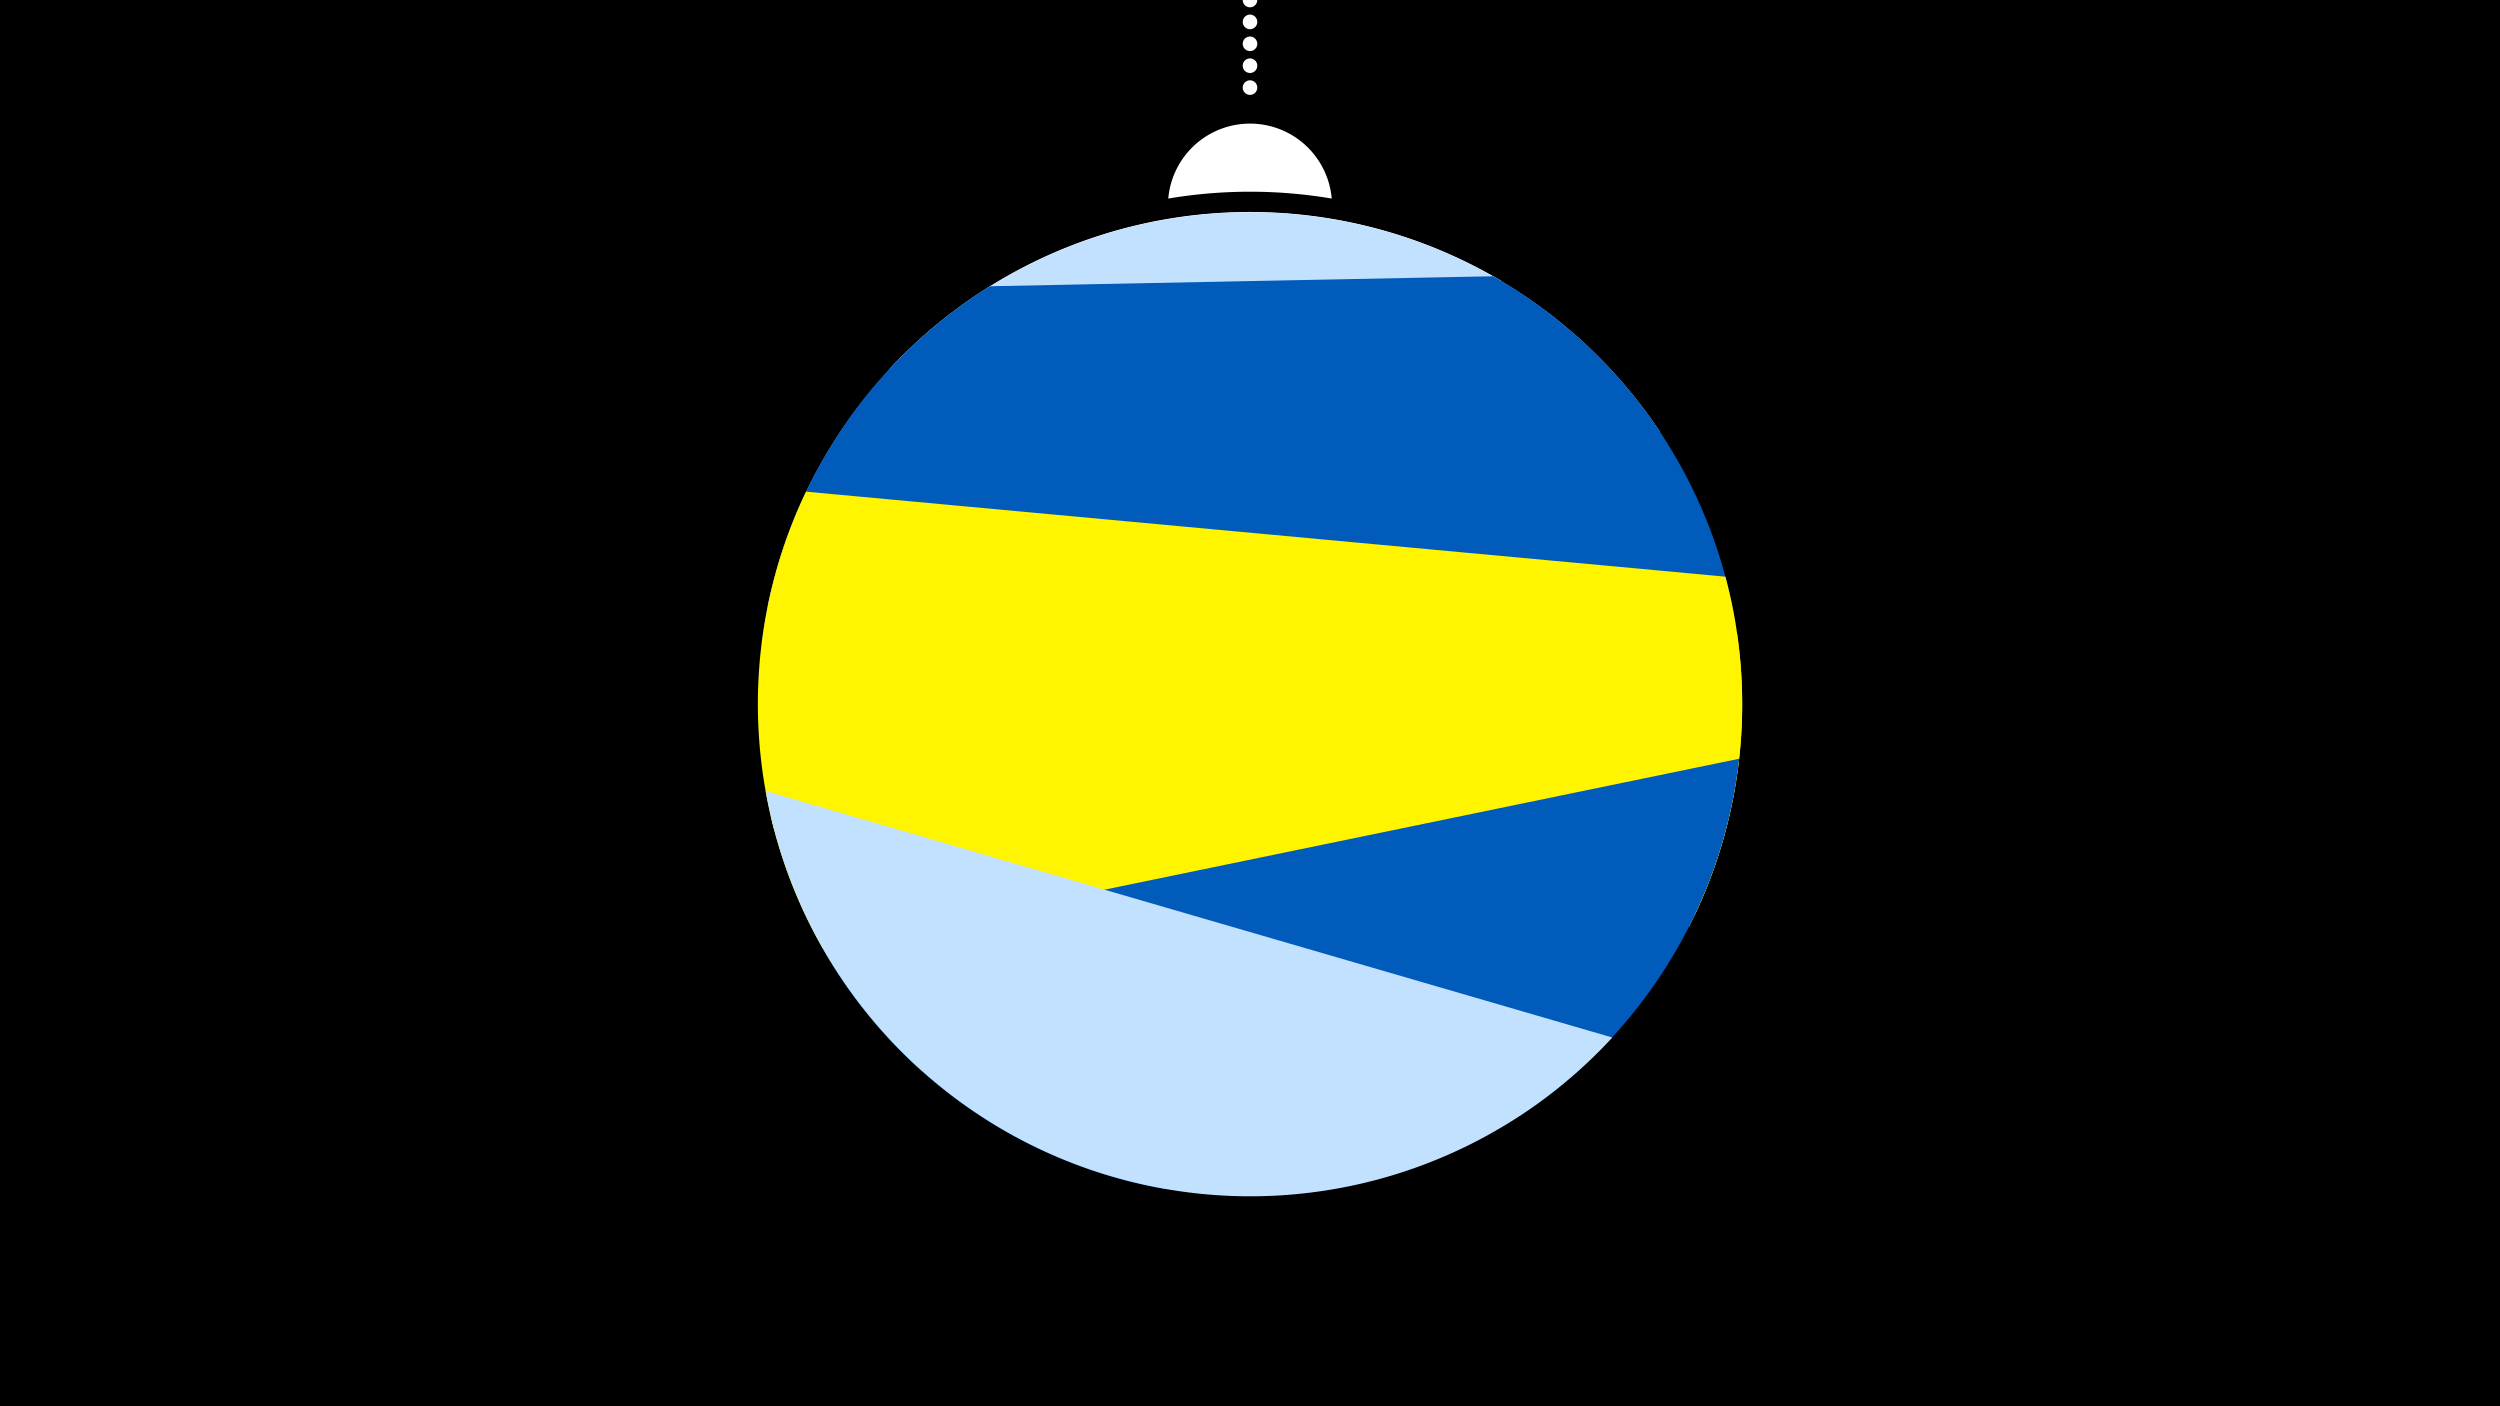 <svg width="1200" height="675" viewBox="-500 -500 1200 675" xmlns="http://www.w3.org/2000/svg"><path d="M-500-500h1200v675h-1200z" fill="#000"/><path d="M139.228,-404.694A 39.375 39.375 0 0 0 60.772 -404.694A 236 236 0 0 1 139.228 -404.694" fill="#fff"/><path d="M100,-500V-447.469" stroke="#fff" stroke-linecap="round" stroke-dasharray="0.01 10.5" stroke-width="7"/><path d="M-73.3-322.6l294-42.5a236.3 236.3 0 0 0-294 42.5" fill="#fff" /><path d="M-131.5-208.9l428.3-83.8a236.3 236.3 0 0 0-428.3 83.8" fill="#c2e1ff" /><path d="M-134.4-191.1l467.5-9.4a236.3 236.3 0 0 0-116.4-166.9l0 0-241.6 4.8a236.3 236.3 0 0 0-109.5 171.5" fill="#005bbb" /><path d="M-128.3-101.4l441.7 40.8a236.3 236.3 0 0 0 14.8-162.6l0 0-441.3-40.8a236.3 236.3 0 0 0-15.2 162.6" fill="#fff500" /><path d="M-57.6 14l368.4-69.3a236.3 236.3 0 0 0 23-140.4l0 0-463.9 87.2a236.3 236.3 0 0 0 72.5 122.5" fill="#fff500" /><path d="M59.1 70.7l170.5-35.2a236.3 236.3 0 0 0 105.2-171.3l0 0-440.1 90.8a236.3 236.3 0 0 0 164.4 115.7" fill="#005bbb" /><path d="M-132.5-120.3l406.4 118.3a236.3 236.3 0 0 1-406.4-118.3" fill="#c2e1ff" /></svg>